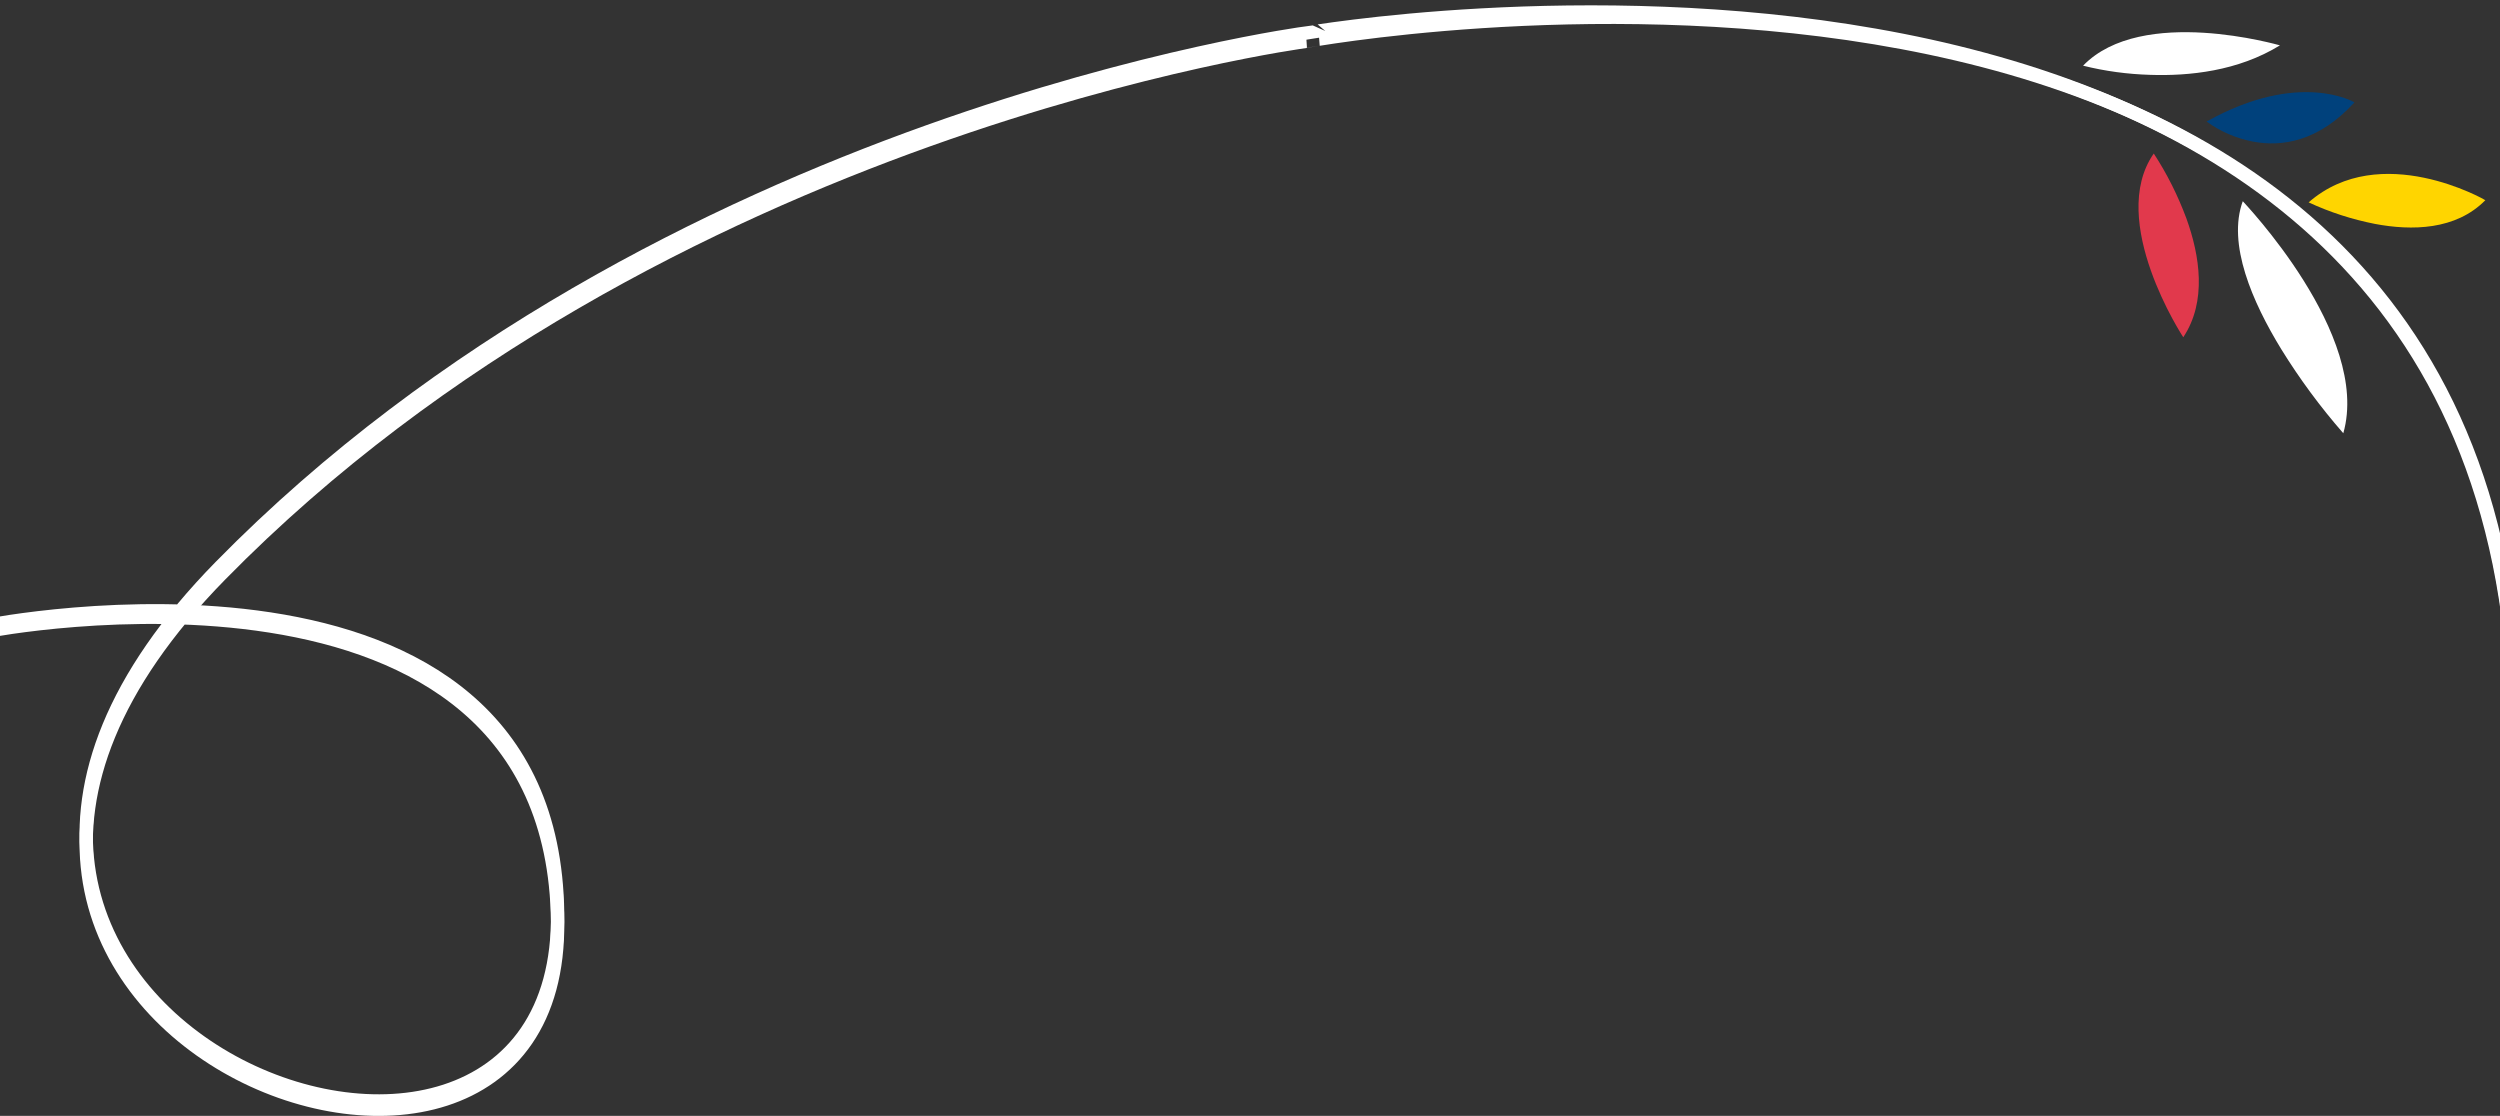 <?xml version="1.0" encoding="utf-8"?>
<!-- Generator: Adobe Illustrator 27.7.0, SVG Export Plug-In . SVG Version: 6.00 Build 0)  -->
<svg version="1.1" id="Ebene_1" xmlns="http://www.w3.org/2000/svg" xmlns:xlink="http://www.w3.org/1999/xlink" x="0px" y="0px"
	 viewBox="0 0 1499.7 669.4" style="enable-background:new 0 0 1499.7 669.4;" xml:space="preserve">
<rect x="0" y="0" width="1499.7" height="669.4" fill="#333333" stroke="none"/>
<style type="text/css">
	.st0{clip-path:url(#SVGID_00000029737010940456607090000003607390400844610970_);}
	.st1{fill:none;stroke:#FFFFFF;stroke-width:8;}
	.st2{fill-rule:evenodd;clip-rule:evenodd;fill:#00417C;}
	.st3{fill-rule:evenodd;clip-rule:evenodd;fill:#FFFFFF;}
	.st4{fill-rule:evenodd;clip-rule:evenodd;fill:#E1394C;}
	.st5{fill-rule:evenodd;clip-rule:evenodd;fill:#FFD500;}
</style>
<g>
	<defs>
		<rect id="SVGID_1_" width="1499.7" height="669.4"/>
	</defs>
	<clipPath id="SVGID_00000011010360139902881610000005440083220292461982_">
		<use xlink:href="#SVGID_1_"  style="overflow:visible;"/>
	</clipPath>
	<g id="Gruppe_85" style="clip-path:url(#SVGID_00000011010360139902881610000005440083220292461982_);">
		<g id="Gruppe_80">
			<path id="Pfad_88" class="st1" d="M-8.4,375.3c0,0,339.8-68.1,342.9,172.4s-466.2,61-202.2-207.9c264-269,651.2-320,651.2-320
				S1453-97.1,1506,381.3"/>
			<path id="Pfad_89" class="st1" d="M-7.7,378.7c0,0,339.1-66.4,342.2,174s-466.2,61-202.2-207.9c264-269,651.2-320,651.2-320
				S1453-99.1,1506,379.3"/>
			<path id="Pfad_83" class="st2" d="M1323.7,72.9c8.3,6.1,18,10.2,28.1,12.1c16.8,3.1,38.9,0.2,60.6-23.6
				C1412.4,61.4,1379.5,41.7,1323.7,72.9"/>
			<path id="Pfad_85" class="st3" d="M1405.7,259.9c-13.8-15.8-26.2-32.6-37.2-50.4c-17.4-28.4-32.5-63.2-23.1-88.8
				C1345.3,120.8,1422.5,200.8,1405.7,259.9"/>
			<path id="Pfad_87" class="st4" d="M1292,92.1c8,12.2,14.5,25.3,19.6,39c8,22.2,12.4,49.7-1.9,71.2
				C1309.7,202.3,1263.8,132.5,1292,92.1"/>
			<path id="Pfad_86" class="st3" d="M1249.6,39.4c13.2,3.3,26.7,5.1,40.2,5.5c23.3,0.8,52.8-2.2,77.9-17.7
				C1367.7,27.3,1284.9,2.9,1249.6,39.4"/>
		</g>
		<path id="Pfad_84" class="st5" d="M1384.9,121.4c12.7,5.9,26,10.2,39.7,12.9c22.1,4.2,48.6,3.8,66.3-14.2
			C1491,120,1427.9,83.8,1384.9,121.4z"/>
	</g>
</g>
</svg>
